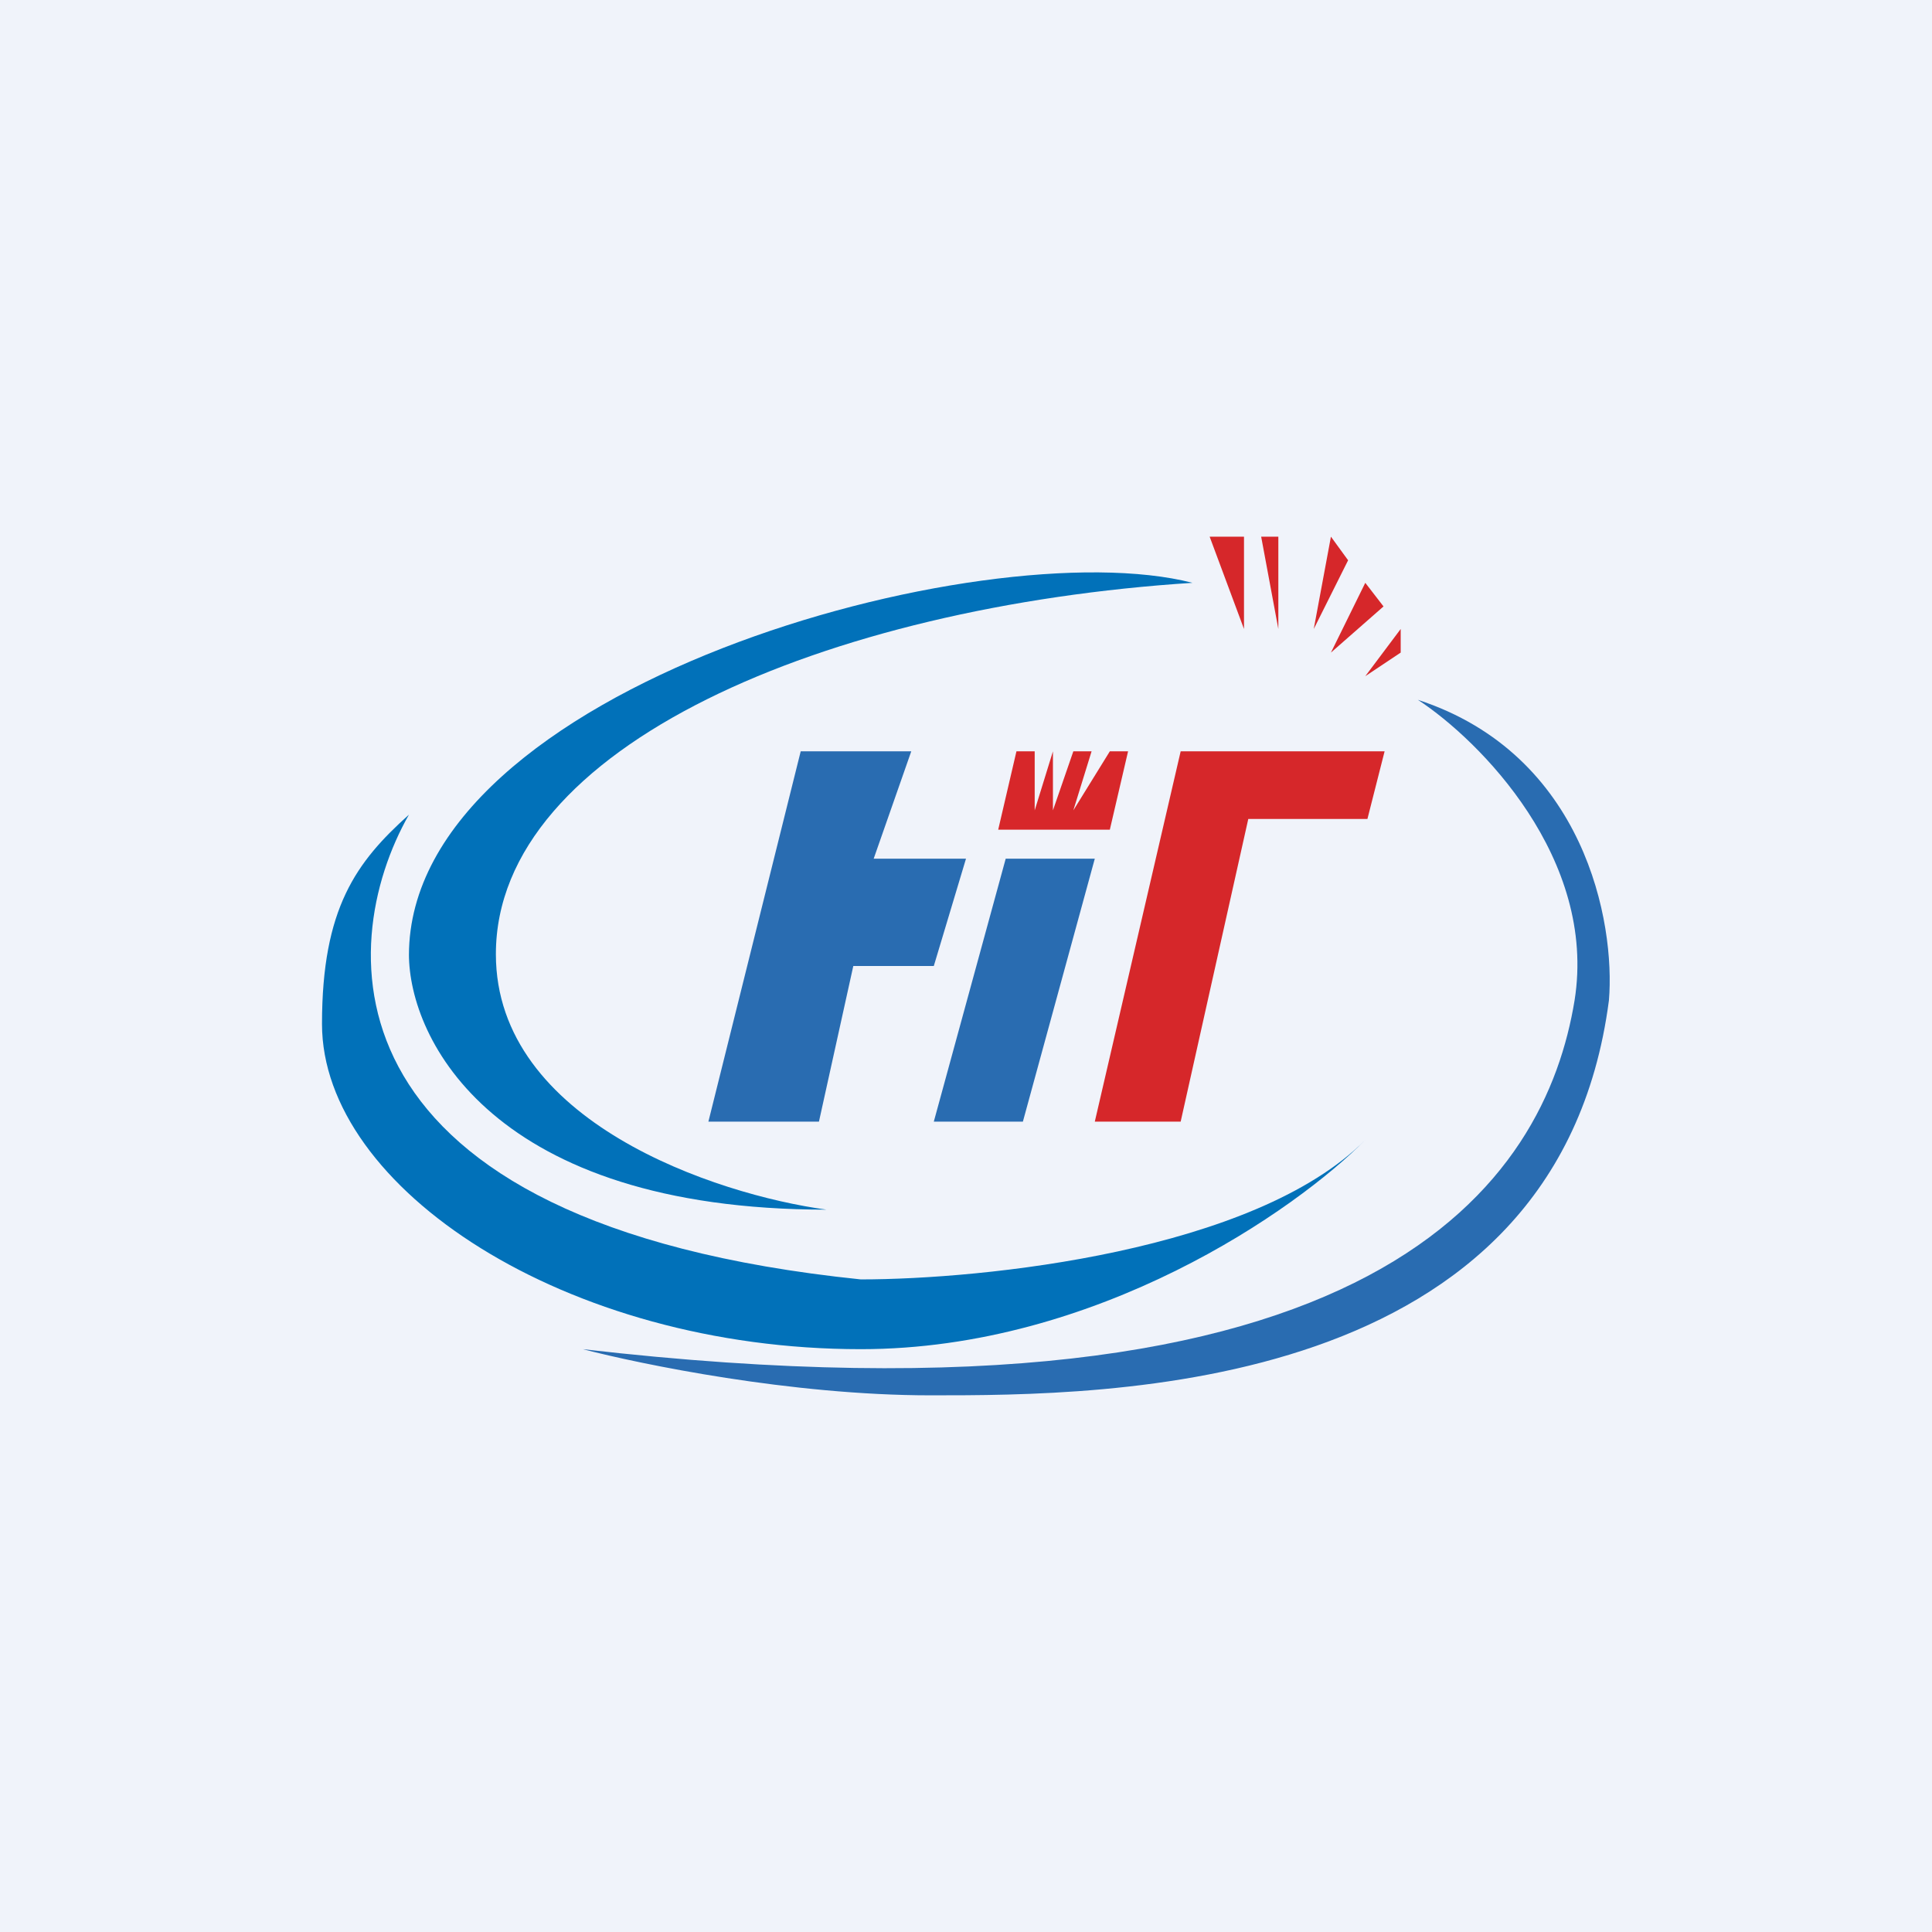 <!-- by TradingView --><svg width="18" height="18" viewBox="0 0 18 18" xmlns="http://www.w3.org/2000/svg"><path fill="#F0F3FA" d="M0 0h18v18H0z"/><path d="M8.49 7H7.46l-.86 3.45h1.03L7.95 9h.75L9 8h-.86l.35-1ZM10.2 8h-.83l-.67 2.45h.83L10.2 8Z" fill="#296CB1"/><path d="M10.33 7.73H9.3L9.47 7h.17v.55L9.81 7v.55L10 7h.17l-.17.55.34-.55h.17l-.17.73Z" fill="#D7272A"/><path d="M12.9 7H11l-.8 3.45h.8l.63-2.82h1.11L12.9 7ZM11.27 5l.32.86V5h-.32ZM11.75 5l.16.86V5h-.16ZM12.4 5l-.16.86.32-.64L12.4 5ZM12.72 5.43l-.32.65.49-.43-.17-.22ZM13.05 5.86l-.33.44.33-.22v-.22Z" fill="#D6272A"/><path d="M3.81 8.9c0-2.5 5.35-3.97 7.3-3.47-3.41.22-6.49 1.52-6.49 3.46 0 1.56 2.05 2.24 3.08 2.38-3.11 0-3.89-1.59-3.89-2.38Z" fill="#0171B9"/><path d="M8.02 11.92c-5.05-.52-4.91-3.1-4.21-4.33-.49.44-.81.87-.81 1.95 0 1.53 2.27 3.03 5.02 3.03 2.2 0 4.06-1.3 4.7-1.95-1.03 1.04-3.56 1.3-4.7 1.3Z" fill="#0171B9"/><path d="M8.67 13c-1.3 0-2.7-.29-3.24-.43 7.46.86 8.97-1.6 9.24-3.25.21-1.32-.88-2.42-1.46-2.8 1.56.51 1.84 2.08 1.78 2.8C14.51 13 10.3 13 8.67 13Z" fill="#296CB1"/></svg>